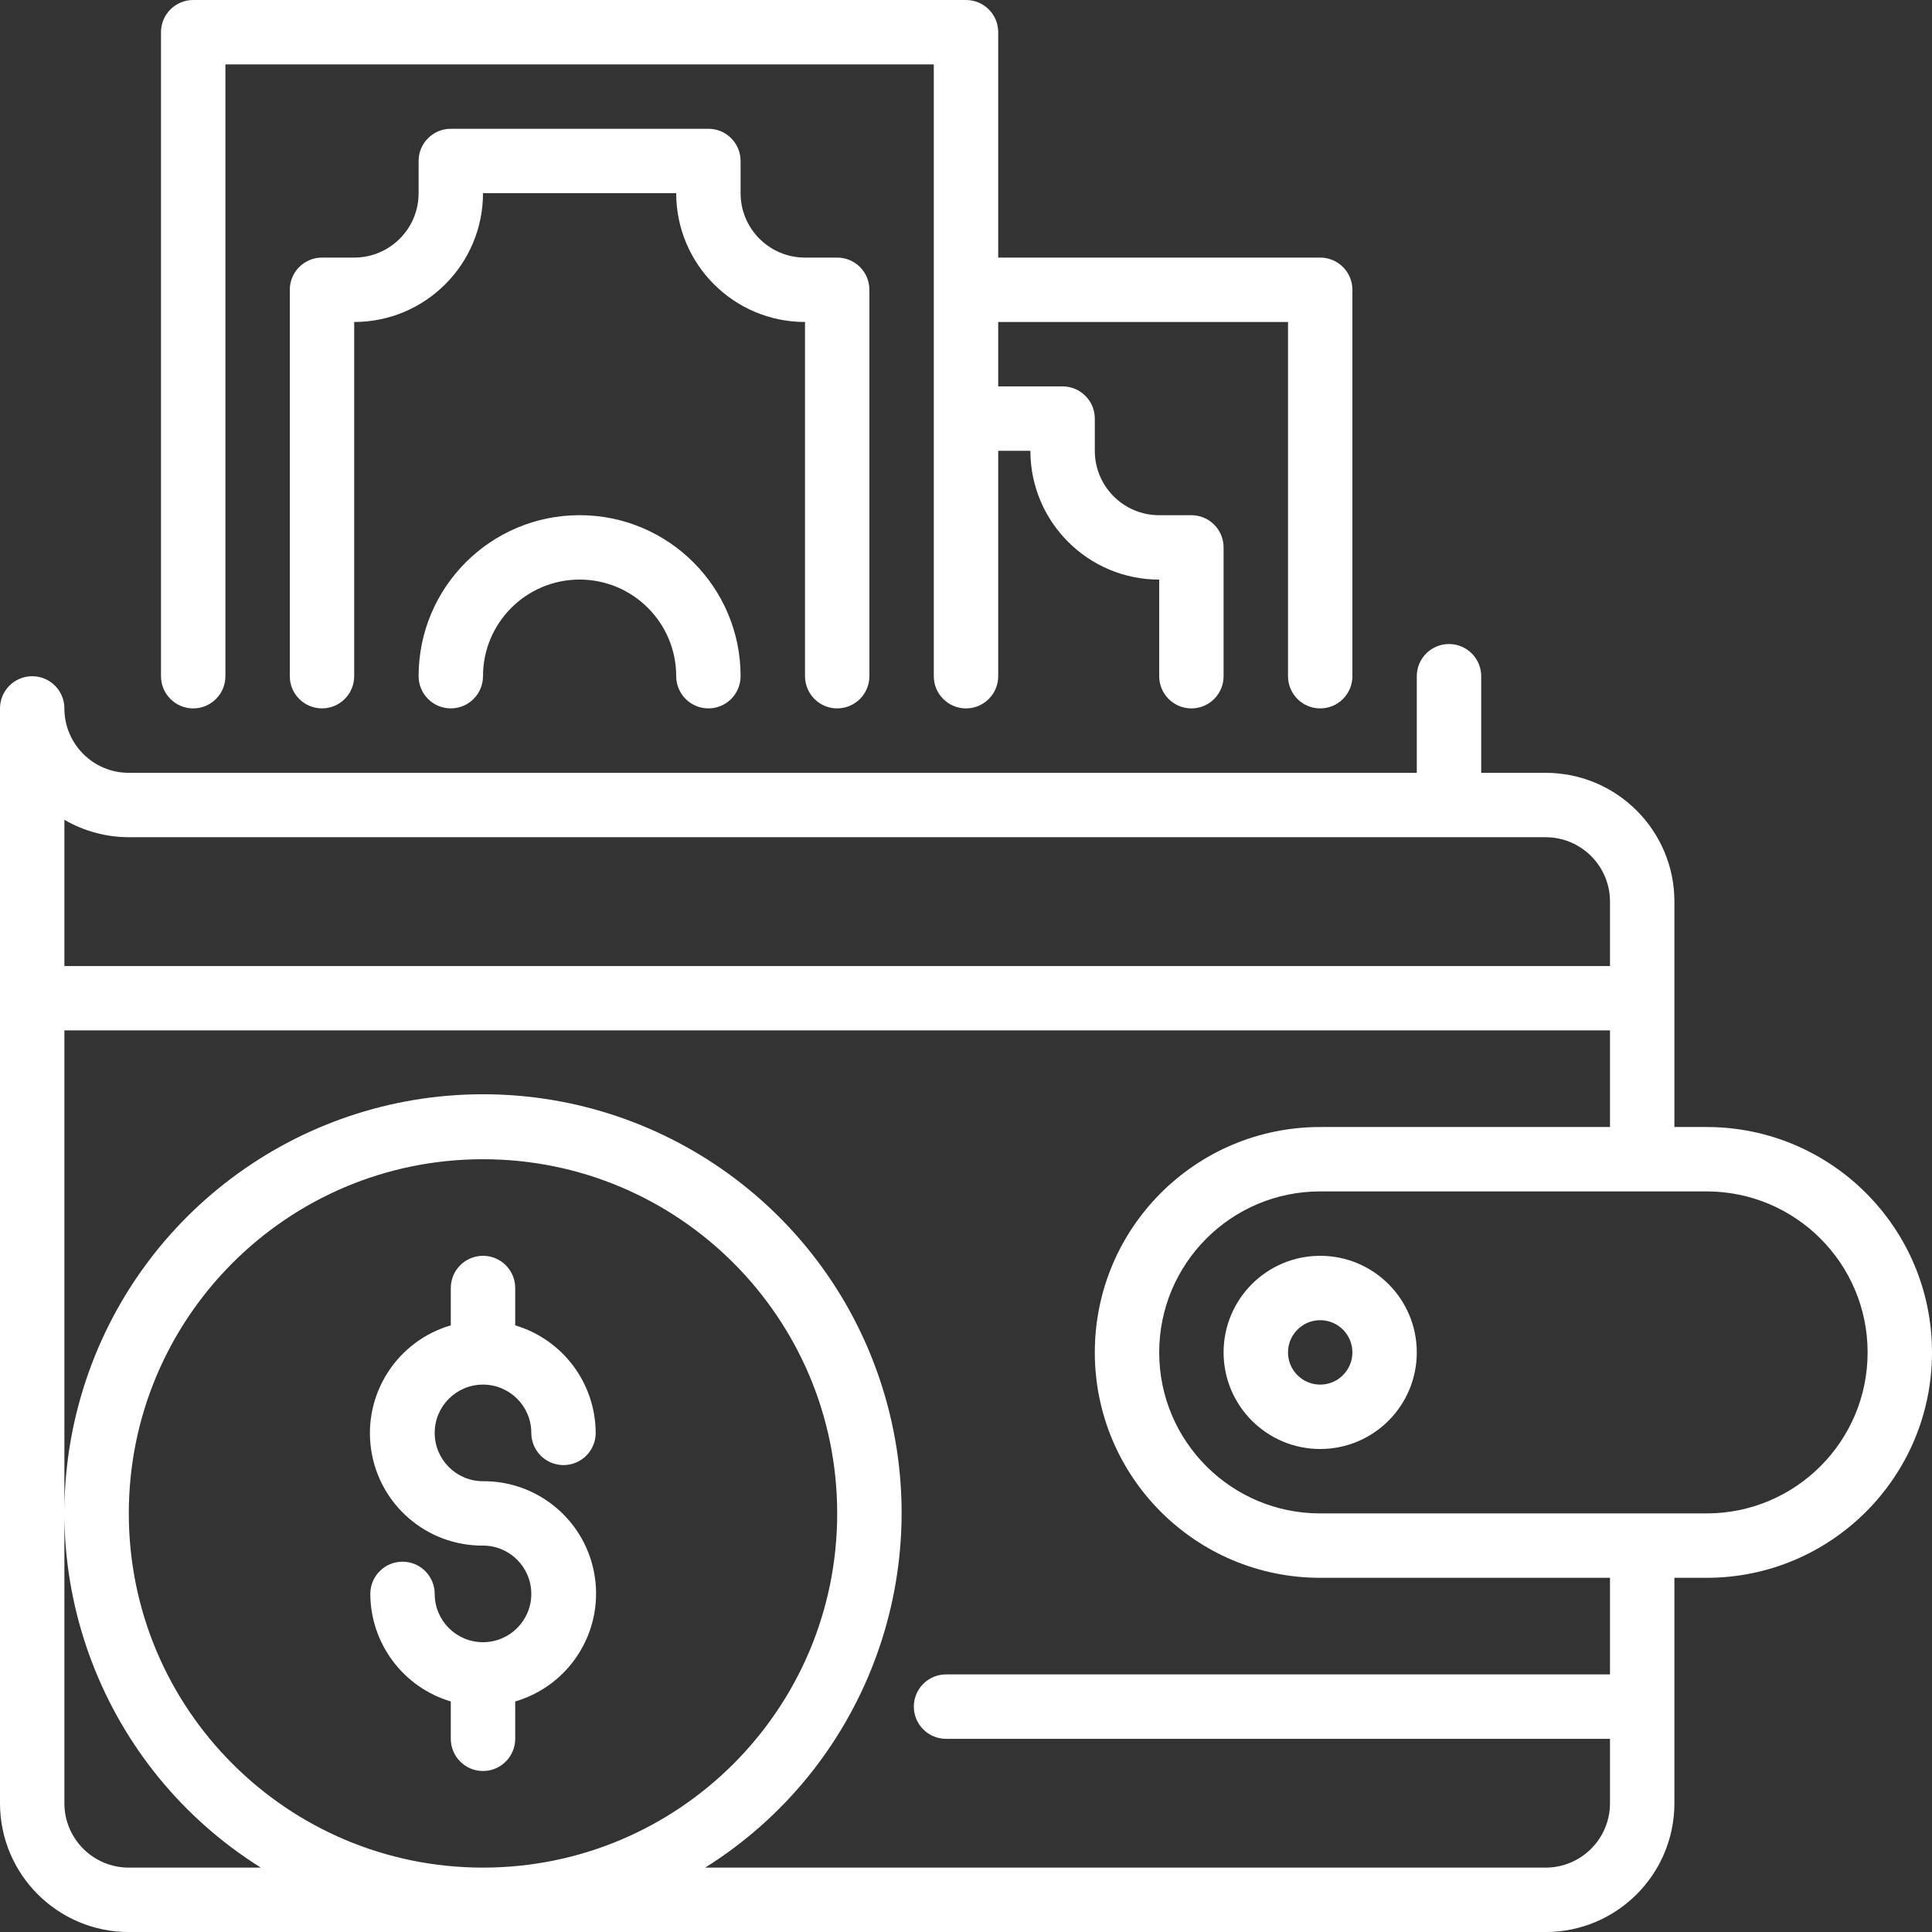 <svg width="70" height="70" viewBox="0 0 70 70" fill="none" xmlns="http://www.w3.org/2000/svg">
<rect x="0" y="0" width="70" height="70" fill="#333333" stroke="none"/>
<g clip-path="url(#clip0_81_25441)">
<path d="M61.833 40.834H60.667V32.667C60.667 30.09 58.577 28.001 56 28.001H53.667V24.501C53.667 23.856 53.144 23.334 52.5 23.334C51.856 23.334 51.333 23.856 51.333 24.501V28.001H4.667C3.378 28.001 2.333 26.956 2.333 25.667C2.333 25.023 1.811 24.501 1.167 24.501C0.522 24.501 0 25.023 0 25.667V65.334C0 67.911 2.09 70.001 4.667 70.001H56C58.577 70.001 60.667 67.911 60.667 65.334V57.167H61.833C66.344 57.167 70 53.511 70 49.001C70 44.49 66.344 40.834 61.833 40.834ZM4.667 30.334H56C57.289 30.334 58.333 31.379 58.333 32.667V35.001H2.333V29.704C3.043 30.115 3.847 30.332 4.667 30.334ZM58.333 60.667H34.276C33.632 60.667 33.11 61.19 33.11 61.834C33.11 62.478 33.632 63.001 34.276 63.001H58.333V65.334C58.333 66.623 57.289 67.667 56 67.667H25.55C31.282 64.077 33.944 57.126 32.077 50.625C30.21 44.125 24.264 39.647 17.5 39.647C10.736 39.647 4.79 44.125 2.923 50.625C1.056 57.126 3.718 64.077 9.45 67.667H4.667C3.378 67.667 2.333 66.623 2.333 65.334V37.334H58.333V40.834H47.833C43.323 40.834 39.667 44.49 39.667 49.001C39.667 53.511 43.323 57.167 47.833 57.167H58.333V60.667ZM17.5 67.667C10.412 67.667 4.667 61.922 4.667 54.834C4.667 47.746 10.412 42.001 17.5 42.001C24.588 42.001 30.333 47.746 30.333 54.834C30.333 61.922 24.588 67.667 17.5 67.667ZM61.833 54.834H47.833C44.612 54.834 42 52.222 42 49.001C42 45.779 44.612 43.167 47.833 43.167H61.833C65.055 43.167 67.667 45.779 67.667 49.001C67.667 52.222 65.055 54.834 61.833 54.834Z" fill="white"/>
<path d="M47.833 45.5C45.901 45.5 44.333 47.067 44.333 49C44.333 50.933 45.901 52.5 47.833 52.5C49.766 52.5 51.333 50.933 51.333 49C51.333 47.067 49.766 45.5 47.833 45.5ZM47.833 50.167C47.189 50.167 46.667 49.644 46.667 49C46.667 48.356 47.189 47.833 47.833 47.833C48.478 47.833 49 48.356 49 49C49 49.644 48.478 50.167 47.833 50.167Z" fill="white"/>
<path d="M17.5 50.167C18.467 50.167 19.25 50.95 19.25 51.917C19.25 52.561 19.772 53.083 20.417 53.083C21.061 53.083 21.583 52.561 21.583 51.917C21.576 50.117 20.392 48.534 18.667 48.02V46.667C18.667 46.022 18.144 45.5 17.5 45.5C16.856 45.5 16.333 46.022 16.333 46.667V48.02C14.384 48.589 13.152 50.508 13.446 52.518C13.74 54.527 15.469 56.013 17.5 56C18.467 56 19.25 56.783 19.25 57.75C19.25 58.717 18.467 59.5 17.5 59.5C16.533 59.5 15.75 58.717 15.75 57.75C15.75 57.106 15.228 56.583 14.583 56.583C13.939 56.583 13.417 57.106 13.417 57.75C13.424 59.55 14.608 61.133 16.333 61.647V63C16.333 63.644 16.856 64.167 17.5 64.167C18.144 64.167 18.667 63.644 18.667 63V61.647C20.616 61.077 21.848 59.159 21.554 57.149C21.26 55.14 19.531 53.654 17.5 53.667C16.533 53.667 15.75 52.883 15.75 51.917C15.75 50.95 16.533 50.167 17.5 50.167Z" fill="white"/>
<path d="M7 25.667C7.644 25.667 8.167 25.144 8.167 24.5V2.333H33.833V24.5C33.833 25.144 34.356 25.667 35 25.667C35.644 25.667 36.167 25.144 36.167 24.5V16.333H37.333C37.333 18.91 39.423 21 42 21V24.5C42 25.144 42.522 25.667 43.167 25.667C43.811 25.667 44.333 25.144 44.333 24.5V19.833C44.333 19.189 43.811 18.667 43.167 18.667H42C40.711 18.667 39.667 17.622 39.667 16.333V15.167C39.667 14.522 39.144 14 38.5 14H36.167V11.667H46.667V24.5C46.667 25.144 47.189 25.667 47.833 25.667C48.478 25.667 49 25.144 49 24.5V10.5C49 9.856 48.478 9.333 47.833 9.333H36.167V1.167C36.167 0.522 35.644 0 35 0H7C6.356 0 5.833 0.522 5.833 1.167V24.5C5.833 25.144 6.356 25.667 7 25.667Z" fill="white"/>
<path d="M30.333 25.666C30.978 25.666 31.5 25.144 31.5 24.499V10.499C31.5 9.855 30.978 9.333 30.333 9.333H29.167C27.878 9.333 26.833 8.288 26.833 6.999V5.833C26.833 5.188 26.311 4.666 25.667 4.666H16.333C15.689 4.666 15.167 5.188 15.167 5.833V6.999C15.167 8.288 14.122 9.333 12.833 9.333H11.667C11.022 9.333 10.5 9.855 10.5 10.499V24.499C10.5 25.144 11.022 25.666 11.667 25.666C12.311 25.666 12.833 25.144 12.833 24.499V11.666C15.411 11.666 17.5 9.576 17.5 6.999H24.5C24.5 9.576 26.59 11.666 29.167 11.666V24.499C29.167 25.144 29.689 25.666 30.333 25.666Z" fill="white"/>
<path d="M21 18.666C17.779 18.666 15.167 21.278 15.167 24.499C15.167 25.144 15.689 25.666 16.333 25.666C16.978 25.666 17.5 25.144 17.5 24.499C17.5 22.567 19.067 20.999 21 20.999C22.933 20.999 24.5 22.567 24.5 24.499C24.5 25.144 25.022 25.666 25.667 25.666C26.311 25.666 26.833 25.144 26.833 24.499C26.833 21.278 24.221 18.666 21 18.666Z" fill="white"/>
</g>
<defs>
<clipPath id="clip0_81_25441">
<rect width="70" height="70" fill="white"/>
</clipPath>
</defs>
</svg>
